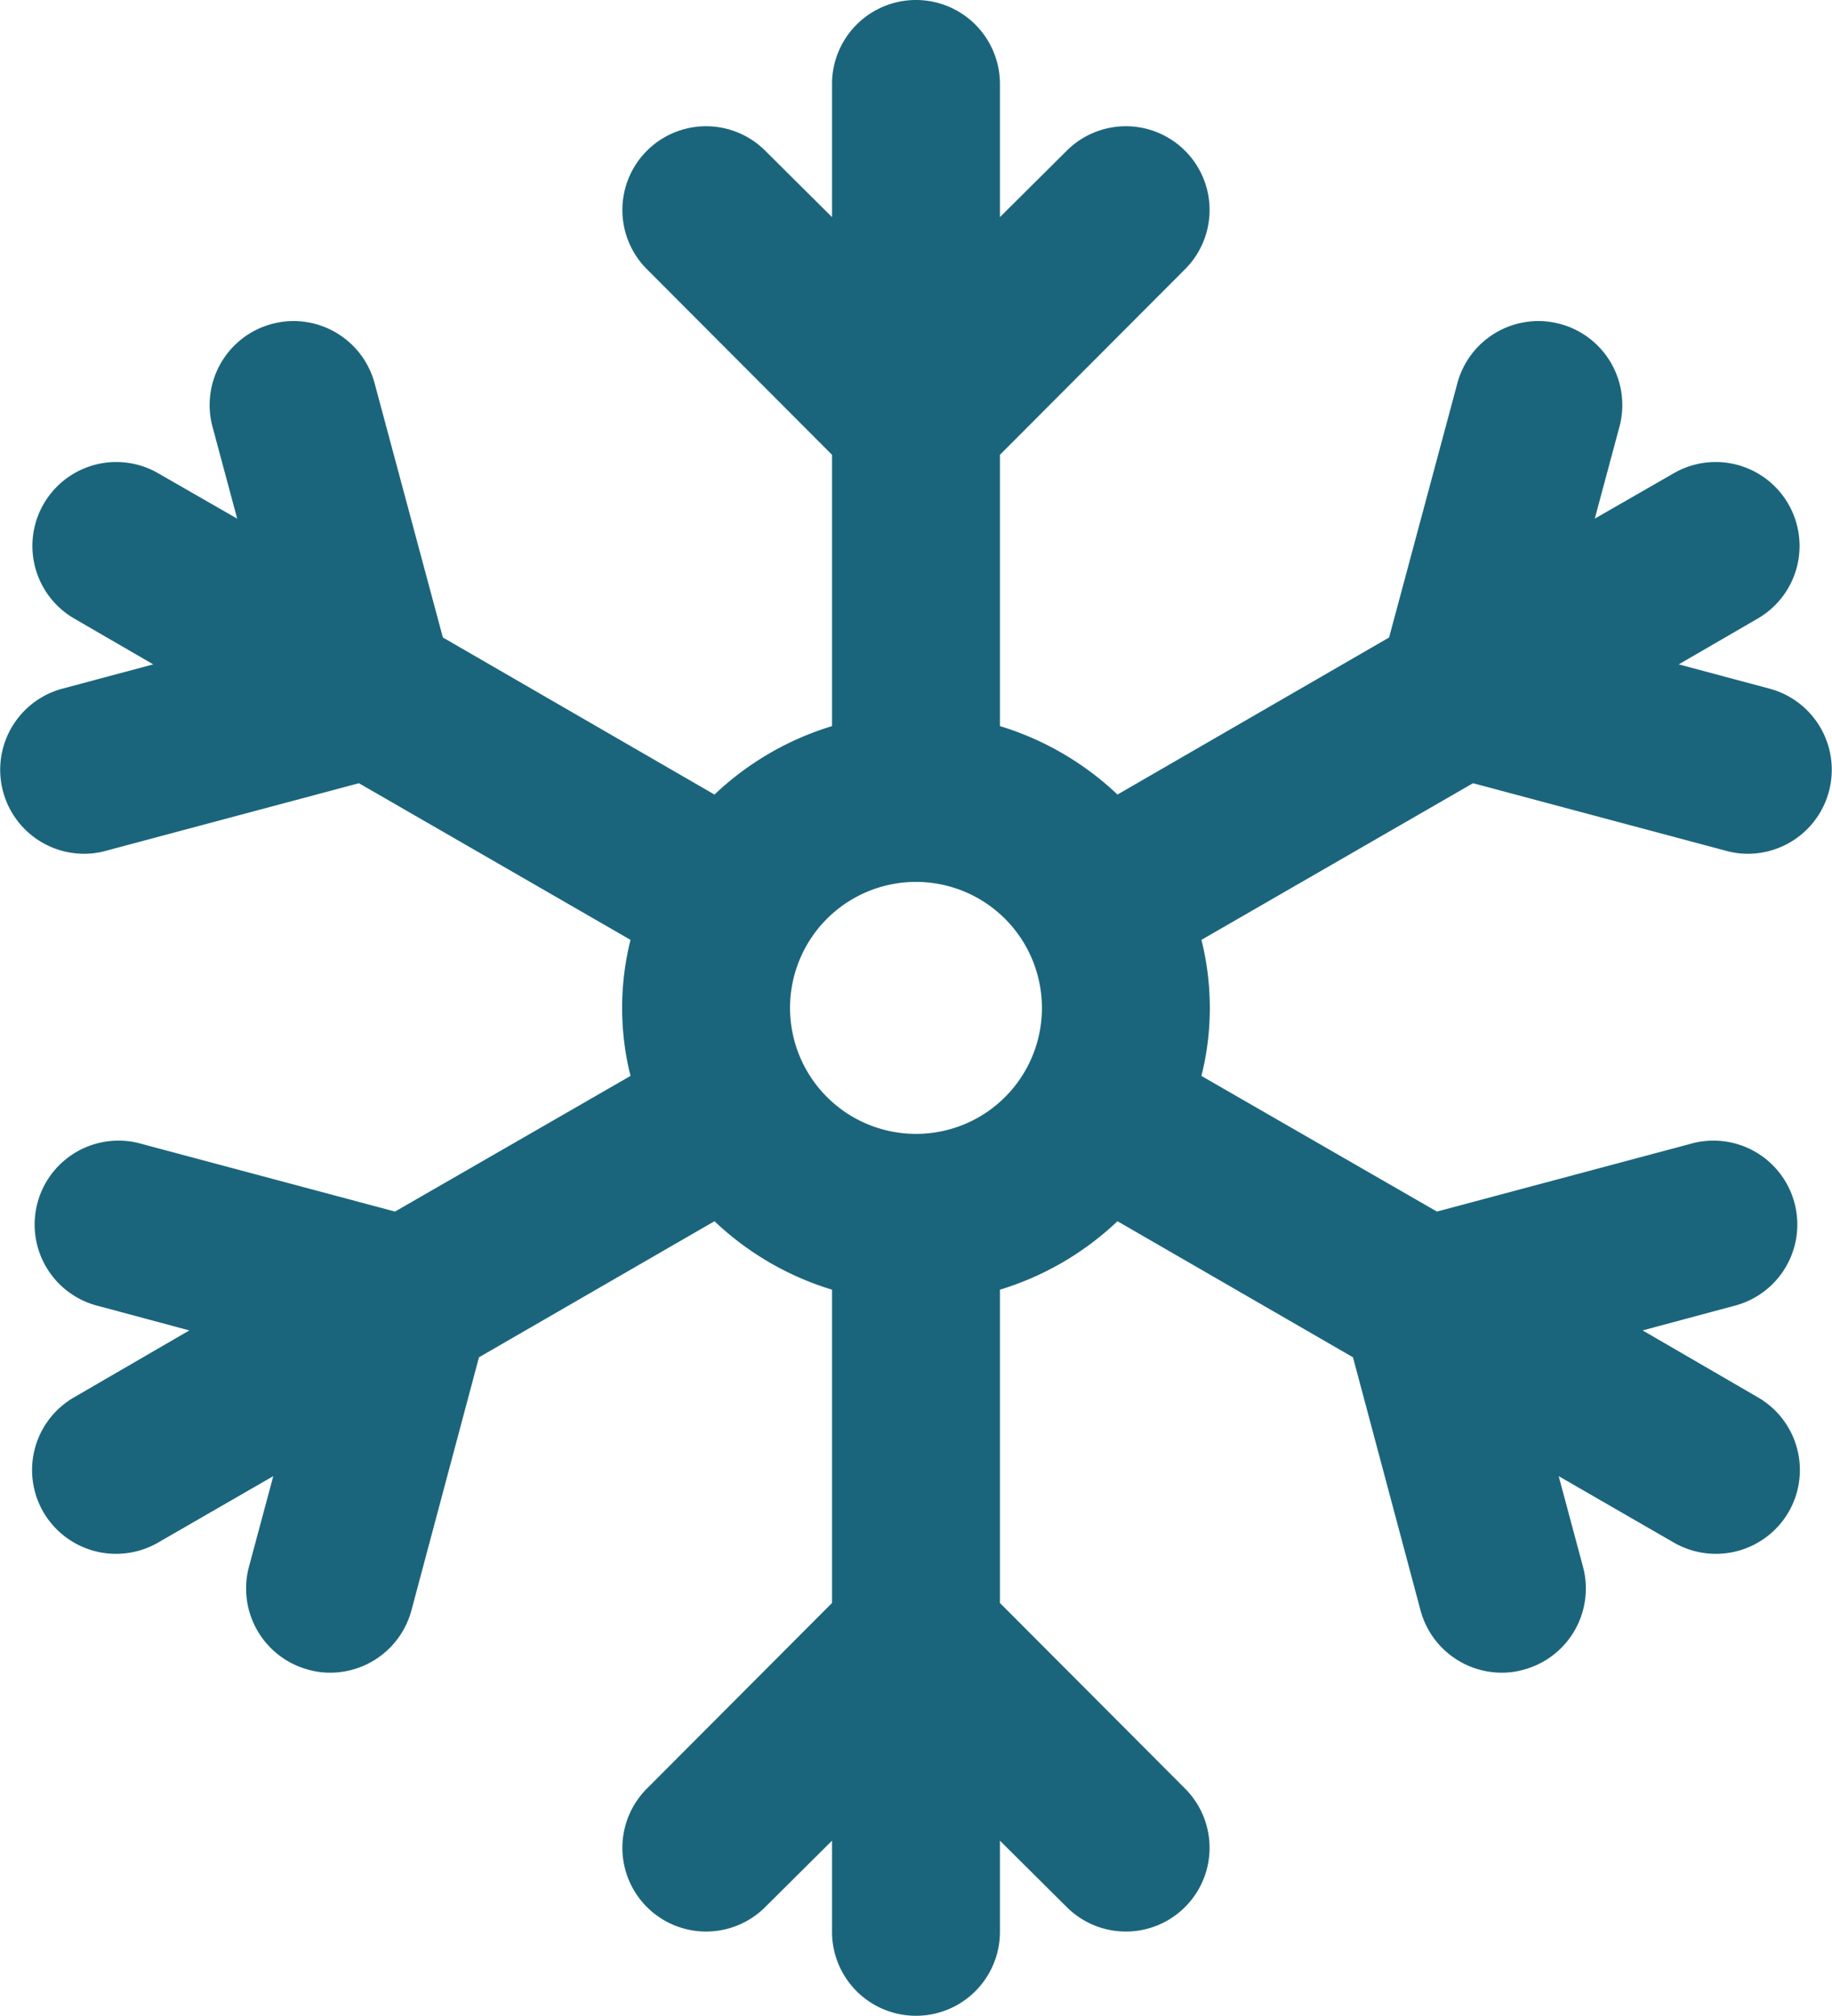 <?xml version="1.0" encoding="UTF-8"?>
<svg xmlns="http://www.w3.org/2000/svg" viewBox="0 0 43.641 48"><path fill="#1b657c" d="M41.12 20.26a1.911 1.911 0 0 0 .52.07 2 2 0 0 0 .52-3.93l-2.17-.58 1.88-1.09a1.998 1.998 0 1 0-2-3.46l-1.88 1.08.58-2.16a1.999 1.999 0 1 0-3.86-1.04l-1.62 6.03-6.47 3.74a7.039 7.039 0 0 0-2.8-1.63v-6.46l4.41-4.42a1.994 1.994 0 0 0-2.82-2.82l-1.59 1.58V2a2 2 0 0 0-4 0v3.17l-1.59-1.58a1.994 1.994 0 1 0-2.82 2.82l4.41 4.42v6.46a7.039 7.039 0 0 0-2.8 1.63l-6.47-3.74-1.62-6.03a1.999 1.999 0 1 0-3.86 1.04l.58 2.16-1.88-1.08a1.998 1.998 0 1 0-2 3.46l1.88 1.09-2.17.58A2 2 0 0 0 2 20.33a1.911 1.911 0 0 0 .52-.07l6.03-1.61 6.47 3.73a6.663 6.663 0 0 0 0 3.24l-5.61 3.23-6.03-1.61a1.998 1.998 0 1 0-1.03 3.86l2.16.58-2.74 1.59A1.998 1.998 0 0 0 1.03 36a2.005 2.005 0 0 0 2.74.73l2.74-1.58-.58 2.16a2.002 2.002 0 0 0 1.42 2.45 1.86 1.86 0 0 0 .52.07 2.005 2.005 0 0 0 1.93-1.48l1.61-6.03 5.61-3.24a7.039 7.039 0 0 0 2.8 1.63v7.46l-4.41 4.42a1.994 1.994 0 1 0 2.82 2.82l1.59-1.58V46a2 2 0 0 0 4 0v-2.17l1.59 1.58a1.994 1.994 0 0 0 2.82-2.82l-4.41-4.42v-7.46a7.039 7.039 0 0 0 2.8-1.63l5.61 3.24 1.61 6.03a2.005 2.005 0 0 0 1.93 1.48 1.86 1.86 0 0 0 .52-.07 2.002 2.002 0 0 0 1.42-2.45l-.58-2.16 2.74 1.58a2.005 2.005 0 0 0 2.74-.73 1.998 1.998 0 0 0-.74-2.73l-2.74-1.59 2.16-.58a1.998 1.998 0 1 0-1.03-3.86l-6.03 1.61-5.61-3.23a6.663 6.663 0 0 0 0-3.24l6.47-3.73zM21.82 27a3 3 0 1 1 3-3 2.996 2.996 0 0 1-3 3z" data-name="Layer 2" style="fill: #1b657c;"/></svg>
